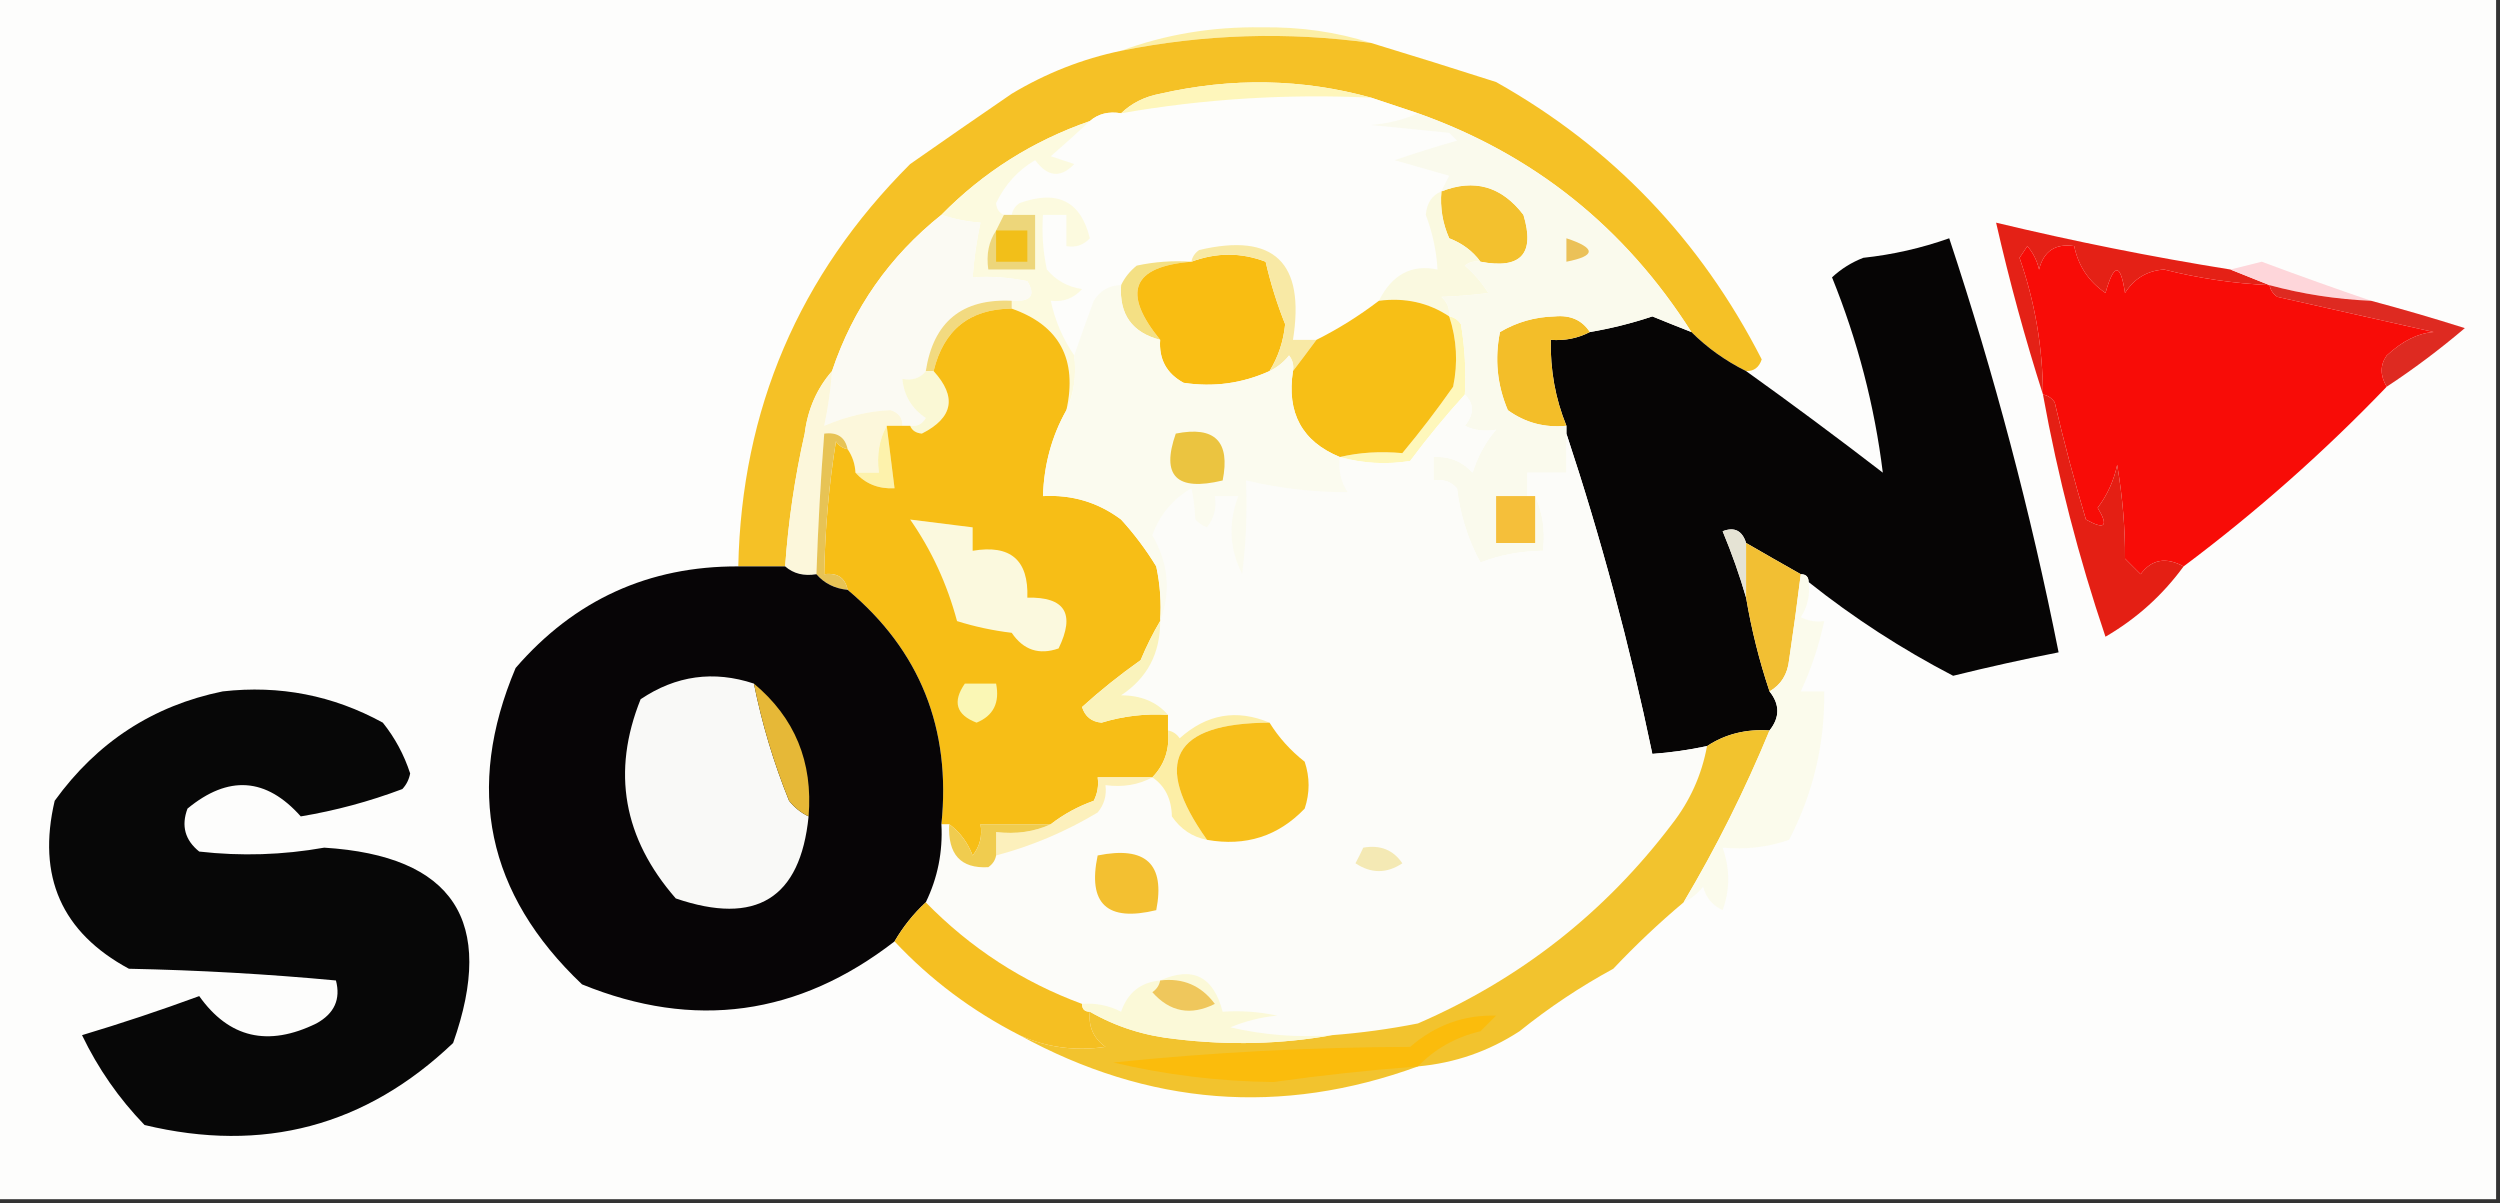 <?xml version="1.0" encoding="UTF-8"?>
<!DOCTYPE svg PUBLIC "-//W3C//DTD SVG 1.1//EN" "http://www.w3.org/Graphics/SVG/1.1/DTD/svg11.dtd">
<svg xmlns="http://www.w3.org/2000/svg" version="1.1" width="320px" height="154px" style="shape-rendering:geometricPrecision; text-rendering:geometricPrecision; image-rendering:optimizeQuality; fill-rule:evenodd; clip-rule:evenodd" xmlns:xlink="http://www.w3.org/1999/xlink">
<rect width="100%" height="100%" fill="#333333" stroke="none"/>
<g><path style="opacity:1" fill="#fdfdfc" d="M -0.5,-0.5 C 106.167,-0.5 212.833,-0.5 319.5,-0.5C 319.5,50.833 319.5,102.167 319.5,153.5C 212.833,153.5 106.167,153.5 -0.5,153.5C -0.5,102.167 -0.5,50.833 -0.5,-0.5 Z"/></g>
<g><path style="opacity:1" fill="#fcefa7" d="M 175.5,5.5 C 164.776,4.028 154.11,4.361 143.5,6.5C 149.175,4.4 155.175,3.4 161.5,3.5C 166.412,3.421 171.079,4.088 175.5,5.5 Z"/></g>
<g><path style="opacity:1" fill="#f5c126" d="M 175.5,5.5 C 180.716,7.084 186.05,8.75 191.5,10.5C 206.333,18.836 217.666,30.669 225.5,46C 225.164,47.03 224.497,47.53 223.5,47.5C 220.865,46.189 218.531,44.522 216.5,42.5C 207.98,29.093 196.314,19.759 181.5,14.5C 179.5,13.833 177.5,13.167 175.5,12.5C 166.685,10.068 157.685,9.901 148.5,12C 146.509,12.374 144.842,13.207 143.5,14.5C 141.901,14.232 140.568,14.566 139.5,15.5C 132.201,18.036 125.868,22.036 120.5,27.5C 113.857,32.806 109.19,39.472 106.5,47.5C 104.554,49.734 103.387,52.401 103,55.5C 101.731,61.111 100.898,66.778 100.5,72.5C 98.5,72.5 96.5,72.5 94.5,72.5C 94.923,52.403 102.256,35.236 116.5,21C 120.881,17.933 125.214,14.933 129.5,12C 133.898,9.362 138.565,7.528 143.5,6.5C 154.11,4.361 164.776,4.028 175.5,5.5 Z"/></g>
<g><path style="opacity:1" fill="#fdfdfb" d="M 175.5,12.5 C 177.5,13.167 179.5,13.833 181.5,14.5C 179.708,15.309 177.708,15.809 175.5,16C 178.833,16.333 182.167,16.667 185.5,17C 185.833,17.333 186.167,17.667 186.5,18C 183.81,18.771 181.144,19.604 178.5,20.5C 180.833,21.167 183.167,21.833 185.5,22.5C 185.137,23.183 184.804,23.85 184.5,24.5C 183.307,24.97 182.64,25.97 182.5,27.5C 183.376,29.823 183.876,32.157 184,34.5C 180.682,33.802 178.182,35.136 176.5,38.5C 173.931,40.454 171.264,42.12 168.5,43.5C 167.5,43.5 166.5,43.5 165.5,43.5C 167.084,33.581 163.084,29.748 153.5,32C 152.944,32.383 152.611,32.883 152.5,33.5C 150.143,33.337 147.81,33.503 145.5,34C 144.619,34.708 143.953,35.542 143.5,36.5C 141.983,36.511 140.816,37.177 140,38.5C 139.098,40.927 138.264,43.26 137.5,45.5C 136.043,43.372 135.043,41.038 134.5,38.5C 136.103,38.688 137.437,38.188 138.5,37C 136.671,36.727 135.171,35.893 134,34.5C 133.503,32.19 133.337,29.857 133.5,27.5C 134.5,27.5 135.5,27.5 136.5,27.5C 136.5,28.833 136.5,30.167 136.5,31.5C 137.675,31.719 138.675,31.386 139.5,30.5C 138.349,25.747 135.349,24.247 130.5,26C 129.944,26.383 129.611,26.883 129.5,27.5C 129.167,27.5 128.833,27.5 128.5,27.5C 127.903,27.265 127.57,26.765 127.5,26C 128.633,23.623 130.299,21.79 132.5,20.5C 134.093,22.66 135.76,22.827 137.5,21C 136.5,20.667 135.5,20.333 134.5,20C 136.24,18.483 137.906,16.983 139.5,15.5C 140.568,14.566 141.901,14.232 143.5,14.5C 154.047,12.657 164.714,11.991 175.5,12.5 Z"/></g>
<g><path style="opacity:1" fill="#fef6bb" d="M 175.5,12.5 C 164.714,11.991 154.047,12.657 143.5,14.5C 144.842,13.207 146.509,12.374 148.5,12C 157.685,9.901 166.685,10.068 175.5,12.5 Z"/></g>
<g><path style="opacity:1" fill="#fcfadf" d="M 139.5,15.5 C 137.906,16.983 136.24,18.483 134.5,20C 135.5,20.333 136.5,20.667 137.5,21C 135.76,22.827 134.093,22.66 132.5,20.5C 130.299,21.79 128.633,23.623 127.5,26C 127.57,26.765 127.903,27.265 128.5,27.5C 128.167,28.167 127.833,28.833 127.5,29.5C 126.549,30.919 126.216,32.585 126.5,34.5C 128.5,34.5 130.5,34.5 132.5,34.5C 132.5,32.167 132.5,29.833 132.5,27.5C 131.5,27.5 130.5,27.5 129.5,27.5C 129.611,26.883 129.944,26.383 130.5,26C 135.349,24.247 138.349,25.747 139.5,30.5C 138.675,31.386 137.675,31.719 136.5,31.5C 136.5,30.167 136.5,28.833 136.5,27.5C 135.5,27.5 134.5,27.5 133.5,27.5C 133.337,29.857 133.503,32.19 134,34.5C 135.171,35.893 136.671,36.727 138.5,37C 137.437,38.188 136.103,38.688 134.5,38.5C 135.043,41.038 136.043,43.372 137.5,45.5C 137.802,48.059 137.468,50.393 136.5,52.5C 137.94,45.979 135.607,41.646 129.5,39.5C 129.5,39.167 129.5,38.833 129.5,38.5C 131.942,38.646 132.609,37.813 131.5,36C 129.19,35.503 126.857,35.337 124.5,35.5C 124.674,33.139 125.007,30.806 125.5,28.5C 123.784,28.371 122.117,28.038 120.5,27.5C 125.868,22.036 132.201,18.036 139.5,15.5 Z"/></g>
<g><path style="opacity:1" fill="#f3c12e" d="M 189.5,33.5 C 188.517,32.15 187.184,31.15 185.5,30.5C 184.652,28.591 184.318,26.591 184.5,24.5C 188.7,22.842 192.2,23.842 195,27.5C 196.509,32.493 194.675,34.493 189.5,33.5 Z"/></g>
<g><path style="opacity:1" fill="#060505" d="M 231.5,74.5 C 231.5,73.833 231.167,73.5 230.5,73.5C 228.184,72.194 225.85,70.861 223.5,69.5C 222.998,67.915 221.998,67.415 220.5,68C 221.693,70.871 222.693,73.704 223.5,76.5C 224.188,80.584 225.188,84.584 226.5,88.5C 227.833,90.167 227.833,91.833 226.5,93.5C 223.505,93.294 220.838,93.96 218.5,95.5C 216.194,95.993 213.861,96.326 211.5,96.5C 208.585,82.499 204.919,68.832 200.5,55.5C 200.5,55.167 200.5,54.833 200.5,54.5C 199.09,51.05 198.424,47.384 198.5,43.5C 200.292,43.634 201.958,43.301 203.5,42.5C 206.203,42.044 208.87,41.378 211.5,40.5C 213.177,41.187 214.844,41.853 216.5,42.5C 218.531,44.522 220.865,46.189 223.5,47.5C 229.355,51.691 235.188,56.024 241,60.5C 239.945,51.947 237.778,43.614 234.5,35.5C 235.665,34.416 236.998,33.583 238.5,33C 242.272,32.594 245.939,31.761 249.5,30.5C 255.266,47.898 259.932,65.564 263.5,83.5C 258.993,84.389 254.493,85.389 250,86.5C 243.422,83.08 237.255,79.08 231.5,74.5 Z"/></g>
<g><path style="opacity:1" fill="#edd67a" d="M 128.5,27.5 C 128.833,27.5 129.167,27.5 129.5,27.5C 130.5,27.5 131.5,27.5 132.5,27.5C 132.5,29.833 132.5,32.167 132.5,34.5C 130.5,34.5 128.5,34.5 126.5,34.5C 126.216,32.585 126.549,30.919 127.5,29.5C 127.833,28.833 128.167,28.167 128.5,27.5 Z"/></g>
<g><path style="opacity:1" fill="#f2bf19" d="M 127.5,29.5 C 128.833,29.5 130.167,29.5 131.5,29.5C 131.5,30.833 131.5,32.167 131.5,33.5C 130.167,33.5 128.833,33.5 127.5,33.5C 127.5,32.167 127.5,30.833 127.5,29.5 Z"/></g>
<g><path style="opacity:1" fill="#f4e084" d="M 152.5,33.5 C 144.898,34.106 143.565,37.44 148.5,43.5C 144.907,42.57 143.241,40.237 143.5,36.5C 143.953,35.542 144.619,34.708 145.5,34C 147.81,33.503 150.143,33.337 152.5,33.5 Z"/></g>
<g><path style="opacity:1" fill="#e42116" d="M 285.5,34.5 C 287.167,35.167 288.833,35.833 290.5,36.5C 285.941,36.289 281.441,35.622 277,34.5C 274.849,34.643 273.182,35.643 272,37.5C 271.431,33.639 270.598,33.639 269.5,37.5C 267.344,36.017 266.01,34.017 265.5,31.5C 263.089,31.137 261.589,32.137 261,34.5C 260.751,33.376 260.251,32.376 259.5,31.5C 259.167,32 258.833,32.5 258.5,33C 260.474,38.645 261.474,44.478 261.5,50.5C 259.204,43.321 257.204,35.988 255.5,28.5C 265.407,30.881 275.407,32.882 285.5,34.5 Z"/></g>
<g><path style="opacity:1" fill="#fed6da" d="M 303.5,38.5 C 299.087,38.313 294.754,37.646 290.5,36.5C 288.833,35.833 287.167,35.167 285.5,34.5C 286.817,34.179 288.151,33.846 289.5,33.5C 294.355,35.308 299.022,36.974 303.5,38.5 Z"/></g>
<g><path style="opacity:1" fill="#faf9e0" d="M 184.5,24.5 C 184.318,26.591 184.652,28.591 185.5,30.5C 187.184,31.15 188.517,32.15 189.5,33.5C 188.761,33.369 188.094,33.536 187.5,34C 188.687,35.02 189.687,36.186 190.5,37.5C 188.657,37.755 186.657,37.922 184.5,38C 185.252,38.671 185.586,39.504 185.5,40.5C 182.838,38.732 179.838,38.065 176.5,38.5C 178.182,35.136 180.682,33.802 184,34.5C 183.876,32.157 183.376,29.823 182.5,27.5C 182.64,25.97 183.307,24.97 184.5,24.5 Z"/></g>
<g><path style="opacity:1" fill="#fbfaf3" d="M 120.5,27.5 C 122.117,28.038 123.784,28.371 125.5,28.5C 125.007,30.806 124.674,33.139 124.5,35.5C 126.857,35.337 129.19,35.503 131.5,36C 132.609,37.813 131.942,38.646 129.5,38.5C 123.14,38.193 119.473,41.193 118.5,47.5C 117.791,48.404 116.791,48.737 115.5,48.5C 115.703,50.638 116.703,52.305 118.5,53.5C 118.043,54.297 117.376,54.631 116.5,54.5C 116.167,54.5 115.833,54.5 115.5,54.5C 115.53,53.503 115.03,52.836 114,52.5C 111.245,52.603 108.412,53.27 105.5,54.5C 105.993,52.194 106.326,49.861 106.5,47.5C 109.19,39.472 113.857,32.806 120.5,27.5 Z"/></g>
<g><path style="opacity:1" fill="#f9bd12" d="M 162.5,47.5 C 158.989,49.085 155.322,49.585 151.5,49C 149.323,47.814 148.323,45.981 148.5,43.5C 143.565,37.44 144.898,34.106 152.5,33.5C 155.702,32.3 158.869,32.3 162,33.5C 162.642,36.277 163.476,38.944 164.5,41.5C 164.281,43.693 163.615,45.693 162.5,47.5 Z"/></g>
<g><path style="opacity:1" fill="#f2da80" d="M 129.5,38.5 C 129.5,38.833 129.5,39.167 129.5,39.5C 124.121,39.541 120.787,42.208 119.5,47.5C 119.167,47.5 118.833,47.5 118.5,47.5C 119.473,41.193 123.14,38.193 129.5,38.5 Z"/></g>
<g><path style="opacity:1" fill="#de2a21" d="M 290.5,36.5 C 294.754,37.646 299.087,38.313 303.5,38.5C 307.471,39.558 311.471,40.724 315.5,42C 312.271,44.741 308.938,47.241 305.5,49.5C 304.637,48.06 304.637,46.726 305.5,45.5C 307.516,43.642 309.516,42.642 311.5,42.5C 304.856,41.001 298.189,39.501 291.5,38C 290.944,37.617 290.611,37.117 290.5,36.5 Z"/></g>
<g><path style="opacity:1" fill="#f8e9a5" d="M 168.5,43.5 C 167.488,44.872 166.488,46.205 165.5,47.5C 165.631,46.761 165.464,46.094 165,45.5C 164.292,46.38 163.458,47.047 162.5,47.5C 163.615,45.693 164.281,43.693 164.5,41.5C 163.476,38.944 162.642,36.277 162,33.5C 158.869,32.3 155.702,32.3 152.5,33.5C 152.611,32.883 152.944,32.383 153.5,32C 163.084,29.748 167.084,33.581 165.5,43.5C 166.5,43.5 167.5,43.5 168.5,43.5 Z"/></g>
<g><path style="opacity:1" fill="#fef7bb" d="M 185.5,40.5 C 186.117,40.611 186.617,40.944 187,41.5C 187.498,44.482 187.665,47.482 187.5,50.5C 185.066,53.171 182.733,56.004 180.5,59C 177.469,59.495 174.469,59.329 171.5,58.5C 173.99,57.91 176.657,57.743 179.5,58C 181.788,55.257 183.955,52.423 186,49.5C 186.634,46.445 186.468,43.445 185.5,40.5 Z"/></g>
<g><path style="opacity:1" fill="#f80c07" d="M 290.5,36.5 C 290.611,37.117 290.944,37.617 291.5,38C 298.189,39.501 304.856,41.001 311.5,42.5C 309.516,42.642 307.516,43.642 305.5,45.5C 304.637,46.726 304.637,48.06 305.5,49.5C 297.453,57.881 288.786,65.548 279.5,72.5C 277.227,71.265 275.394,71.598 274,73.5C 273.333,72.833 272.667,72.167 272,71.5C 272.029,67.666 271.696,63.666 271,59.5C 270.576,61.516 269.742,63.349 268.5,65C 269.938,67.366 269.438,67.866 267,66.5C 265.515,61.56 264.181,56.56 263,51.5C 262.617,50.944 262.117,50.611 261.5,50.5C 261.474,44.478 260.474,38.645 258.5,33C 258.833,32.5 259.167,32 259.5,31.5C 260.251,32.376 260.751,33.376 261,34.5C 261.589,32.137 263.089,31.137 265.5,31.5C 266.01,34.017 267.344,36.017 269.5,37.5C 270.598,33.639 271.431,33.639 272,37.5C 273.182,35.643 274.849,34.643 277,34.5C 281.441,35.622 285.941,36.289 290.5,36.5 Z"/></g>
<g><path style="opacity:1" fill="#f3be29" d="M 203.5,42.5 C 201.958,43.301 200.292,43.634 198.5,43.5C 198.424,47.384 199.09,51.05 200.5,54.5C 197.728,54.78 195.228,54.113 193,52.5C 191.632,49.262 191.299,45.928 192,42.5C 194.141,41.232 196.474,40.565 199,40.5C 201.008,40.307 202.508,40.974 203.5,42.5 Z"/></g>
<g><path style="opacity:1" fill="#faf8d5" d="M 118.5,47.5 C 118.833,47.5 119.167,47.5 119.5,47.5C 122.508,50.803 122.008,53.47 118,55.5C 117.235,55.43 116.735,55.097 116.5,54.5C 117.376,54.631 118.043,54.297 118.5,53.5C 116.703,52.305 115.703,50.638 115.5,48.5C 116.791,48.737 117.791,48.404 118.5,47.5 Z"/></g>
<g><path style="opacity:1" fill="#f7bf16" d="M 176.5,38.5 C 179.838,38.065 182.838,38.732 185.5,40.5C 186.468,43.445 186.634,46.445 186,49.5C 183.955,52.423 181.788,55.257 179.5,58C 176.657,57.743 173.99,57.91 171.5,58.5C 166.672,56.519 164.672,52.852 165.5,47.5C 166.488,46.205 167.488,44.872 168.5,43.5C 171.264,42.12 173.931,40.454 176.5,38.5 Z"/></g>
<g><path style="opacity:1" fill="#fcf7db" d="M 106.5,47.5 C 106.326,49.861 105.993,52.194 105.5,54.5C 108.412,53.27 111.245,52.603 114,52.5C 115.03,52.836 115.53,53.503 115.5,54.5C 114.833,54.5 114.167,54.5 113.5,54.5C 112.539,56.265 112.205,58.265 112.5,60.5C 111.5,60.5 110.5,60.5 109.5,60.5C 109.443,59.391 109.11,58.391 108.5,57.5C 108.179,55.952 107.179,55.285 105.5,55.5C 105.034,61.491 104.701,67.491 104.5,73.5C 102.901,73.768 101.568,73.434 100.5,72.5C 100.898,66.778 101.731,61.111 103,55.5C 103.387,52.401 104.554,49.734 106.5,47.5 Z"/></g>
<g><path style="opacity:1" fill="#fafaed" d="M 181.5,14.5 C 196.314,19.759 207.98,29.093 216.5,42.5C 214.844,41.853 213.177,41.187 211.5,40.5C 208.87,41.378 206.203,42.044 203.5,42.5C 202.508,40.974 201.008,40.307 199,40.5C 196.474,40.565 194.141,41.232 192,42.5C 191.299,45.928 191.632,49.262 193,52.5C 195.228,54.113 197.728,54.78 200.5,54.5C 200.5,54.833 200.5,55.167 200.5,55.5C 200.5,57.167 200.5,58.833 200.5,60.5C 198.833,60.5 197.167,60.5 195.5,60.5C 195.5,61.5 195.5,62.5 195.5,63.5C 194.167,63.5 192.833,63.5 191.5,63.5C 191.5,65.5 191.5,67.5 191.5,69.5C 193.167,69.5 194.833,69.5 196.5,69.5C 196.5,67.5 196.5,65.5 196.5,63.5C 197.468,65.607 197.802,67.941 197.5,70.5C 194.601,70.542 191.935,71.042 189.5,72C 187.907,69.095 186.907,65.929 186.5,62.5C 185.675,61.614 184.675,61.281 183.5,61.5C 183.5,60.5 183.5,59.5 183.5,58.5C 185.484,58.383 187.15,59.05 188.5,60.5C 189.134,58.433 190.134,56.6 191.5,55C 190.049,55.263 188.716,55.096 187.5,54.5C 188.705,53.005 188.705,51.672 187.5,50.5C 187.665,47.482 187.498,44.482 187,41.5C 186.617,40.944 186.117,40.611 185.5,40.5C 185.586,39.504 185.252,38.671 184.5,38C 186.657,37.922 188.657,37.755 190.5,37.5C 189.687,36.186 188.687,35.02 187.5,34C 188.094,33.536 188.761,33.369 189.5,33.5C 194.675,34.493 196.509,32.493 195,27.5C 192.2,23.842 188.7,22.842 184.5,24.5C 184.804,23.85 185.137,23.183 185.5,22.5C 183.167,21.833 180.833,21.167 178.5,20.5C 181.144,19.604 183.81,18.771 186.5,18C 186.167,17.667 185.833,17.333 185.5,17C 182.167,16.667 178.833,16.333 175.5,16C 177.708,15.809 179.708,15.309 181.5,14.5 Z"/></g>
<g><path style="opacity:1" fill="#ebc158" d="M 200.5,30.5 C 204.31,31.754 204.31,32.754 200.5,33.5C 200.5,32.5 200.5,31.5 200.5,30.5 Z"/></g>
<g><path style="opacity:1" fill="#fcfcf9" d="M 187.5,50.5 C 188.705,51.672 188.705,53.005 187.5,54.5C 188.716,55.096 190.049,55.263 191.5,55C 190.134,56.6 189.134,58.433 188.5,60.5C 187.15,59.05 185.484,58.383 183.5,58.5C 183.5,59.5 183.5,60.5 183.5,61.5C 184.675,61.281 185.675,61.614 186.5,62.5C 186.907,65.929 187.907,69.095 189.5,72C 191.935,71.042 194.601,70.542 197.5,70.5C 197.802,67.941 197.468,65.607 196.5,63.5C 196.167,63.5 195.833,63.5 195.5,63.5C 195.5,62.5 195.5,61.5 195.5,60.5C 197.167,60.5 198.833,60.5 200.5,60.5C 200.5,58.833 200.5,57.167 200.5,55.5C 204.919,68.832 208.585,82.499 211.5,96.5C 213.861,96.326 216.194,95.993 218.5,95.5C 217.818,99.198 216.318,102.531 214,105.5C 205.429,116.816 194.596,125.316 181.5,131C 177.855,131.719 174.188,132.219 170.5,132.5C 166.116,132.826 161.783,132.492 157.5,131.5C 159.423,130.692 161.423,130.192 163.5,130C 161.19,129.503 158.857,129.337 156.5,129.5C 155.327,124.969 152.661,123.636 148.5,125.5C 146.003,125.727 144.336,127.06 143.5,129.5C 141.929,128.691 140.262,128.357 138.5,128.5C 130.888,125.689 124.221,121.356 118.5,115.5C 120.023,112.365 120.69,109.032 120.5,105.5C 120.833,105.5 121.167,105.5 121.5,105.5C 121.299,109.36 122.965,111.194 126.5,111C 127.056,110.617 127.389,110.117 127.5,109.5C 132.071,108.288 136.404,106.455 140.5,104C 141.337,102.989 141.67,101.822 141.5,100.5C 143.735,100.795 145.735,100.461 147.5,99.5C 149.117,100.589 149.95,102.256 150,104.5C 151.129,106.141 152.629,107.141 154.5,107.5C 159.447,108.372 163.613,107.039 167,103.5C 167.667,101.5 167.667,99.5 167,97.5C 165.184,96.076 163.684,94.409 162.5,92.5C 158.287,90.73 154.453,91.396 151,94.5C 150.617,93.944 150.117,93.611 149.5,93.5C 149.5,92.833 149.5,92.167 149.5,91.5C 148.051,89.836 146.051,89.002 143.5,89C 146.857,86.788 148.524,83.622 148.5,79.5C 149.913,75.775 149.579,72.109 147.5,68.5C 148.473,65.865 150.14,63.865 152.5,62.5C 152.749,63.582 152.915,64.915 153,66.5C 153.414,66.957 153.914,67.291 154.5,67.5C 155.429,66.311 155.762,64.978 155.5,63.5C 156.5,63.5 157.5,63.5 158.5,63.5C 157.189,66.92 157.356,70.253 159,73.5C 159.499,69.514 159.666,65.514 159.5,61.5C 163.795,62.517 168.129,63.017 172.5,63C 171.62,61.644 171.286,60.144 171.5,58.5C 174.469,59.329 177.469,59.495 180.5,59C 182.733,56.004 185.066,53.171 187.5,50.5 Z"/></g>
<g><path style="opacity:1" fill="#fdf2ac" d="M 113.5,54.5 C 113.833,57.167 114.167,59.833 114.5,62.5C 112.447,62.598 110.78,61.931 109.5,60.5C 110.5,60.5 111.5,60.5 112.5,60.5C 112.205,58.265 112.539,56.265 113.5,54.5 Z"/></g>
<g><path style="opacity:1" fill="#e41f14" d="M 261.5,50.5 C 262.117,50.611 262.617,50.944 263,51.5C 264.181,56.56 265.515,61.56 267,66.5C 269.438,67.866 269.938,67.366 268.5,65C 269.742,63.349 270.576,61.516 271,59.5C 271.696,63.666 272.029,67.666 272,71.5C 272.667,72.167 273.333,72.833 274,73.5C 275.394,71.598 277.227,71.265 279.5,72.5C 276.809,76.189 273.476,79.189 269.5,81.5C 266.074,71.37 263.407,61.036 261.5,50.5 Z"/></g>
<g><path style="opacity:1" fill="#f7be16" d="M 129.5,39.5 C 135.607,41.646 137.94,45.979 136.5,52.5C 134.63,55.809 133.63,59.475 133.5,63.5C 137.22,63.296 140.553,64.296 143.5,66.5C 145.192,68.359 146.692,70.359 148,72.5C 148.497,74.81 148.663,77.143 148.5,79.5C 147.59,81.019 146.757,82.685 146,84.5C 143.334,86.383 140.834,88.383 138.5,90.5C 138.887,91.72 139.72,92.386 141,92.5C 143.77,91.652 146.603,91.319 149.5,91.5C 149.5,92.167 149.5,92.833 149.5,93.5C 149.747,95.858 149.081,97.858 147.5,99.5C 145.167,99.5 142.833,99.5 140.5,99.5C 140.649,100.552 140.483,101.552 140,102.5C 137.982,103.223 136.148,104.223 134.5,105.5C 131.5,105.5 128.5,105.5 125.5,105.5C 125.762,106.978 125.429,108.311 124.5,109.5C 123.85,107.816 122.85,106.483 121.5,105.5C 121.167,105.5 120.833,105.5 120.5,105.5C 121.759,93.256 117.759,83.256 108.5,75.5C 108.179,73.952 107.179,73.285 105.5,73.5C 105.596,67.802 106.096,62.135 107,56.5C 107.383,57.056 107.883,57.389 108.5,57.5C 109.11,58.391 109.443,59.391 109.5,60.5C 110.78,61.931 112.447,62.598 114.5,62.5C 114.167,59.833 113.833,57.167 113.5,54.5C 114.167,54.5 114.833,54.5 115.5,54.5C 115.833,54.5 116.167,54.5 116.5,54.5C 116.735,55.097 117.235,55.43 118,55.5C 122.008,53.47 122.508,50.803 119.5,47.5C 120.787,42.208 124.121,39.541 129.5,39.5 Z"/></g>
<g><path style="opacity:1" fill="#f5bf3a" d="M 195.5,63.5 C 195.833,63.5 196.167,63.5 196.5,63.5C 196.5,65.5 196.5,67.5 196.5,69.5C 194.833,69.5 193.167,69.5 191.5,69.5C 191.5,67.5 191.5,65.5 191.5,63.5C 192.833,63.5 194.167,63.5 195.5,63.5 Z"/></g>
<g><path style="opacity:1" fill="#fbfbef" d="M 143.5,36.5 C 143.241,40.237 144.907,42.57 148.5,43.5C 148.323,45.981 149.323,47.814 151.5,49C 155.322,49.585 158.989,49.085 162.5,47.5C 163.458,47.047 164.292,46.38 165,45.5C 165.464,46.094 165.631,46.761 165.5,47.5C 164.672,52.852 166.672,56.519 171.5,58.5C 171.286,60.144 171.62,61.644 172.5,63C 168.129,63.017 163.795,62.517 159.5,61.5C 159.666,65.514 159.499,69.514 159,73.5C 157.356,70.253 157.189,66.92 158.5,63.5C 157.5,63.5 156.5,63.5 155.5,63.5C 155.762,64.978 155.429,66.311 154.5,67.5C 153.914,67.291 153.414,66.957 153,66.5C 152.915,64.915 152.749,63.582 152.5,62.5C 150.14,63.865 148.473,65.865 147.5,68.5C 149.579,72.109 149.913,75.775 148.5,79.5C 148.663,77.143 148.497,74.81 148,72.5C 146.692,70.359 145.192,68.359 143.5,66.5C 140.553,64.296 137.22,63.296 133.5,63.5C 133.63,59.475 134.63,55.809 136.5,52.5C 137.468,50.393 137.802,48.059 137.5,45.5C 138.264,43.26 139.098,40.927 140,38.5C 140.816,37.177 141.983,36.511 143.5,36.5 Z"/></g>
<g><path style="opacity:1" fill="#ebc440" d="M 150.5,55.5 C 155.5,54.5 157.5,56.5 156.5,61.5C 150.591,62.926 148.591,60.926 150.5,55.5 Z"/></g>
<g><path style="opacity:1" fill="#e7c355" d="M 108.5,57.5 C 107.883,57.389 107.383,57.056 107,56.5C 106.096,62.135 105.596,67.802 105.5,73.5C 107.179,73.285 108.179,73.952 108.5,75.5C 106.847,75.34 105.514,74.674 104.5,73.5C 104.701,67.491 105.034,61.491 105.5,55.5C 107.179,55.285 108.179,55.952 108.5,57.5 Z"/></g>
<g><path style="opacity:1" fill="#fbf9de" d="M 116.5,66.5 C 119.167,66.833 121.833,67.167 124.5,67.5C 124.5,68.5 124.5,69.5 124.5,70.5C 129.339,69.677 131.673,71.677 131.5,76.5C 136.328,76.385 137.661,78.552 135.5,83C 132.997,83.874 130.997,83.207 129.5,81C 127.109,80.713 124.776,80.213 122.5,79.5C 121.233,74.758 119.233,70.425 116.5,66.5 Z"/></g>
<g><path style="opacity:1" fill="#e5e3d4" d="M 223.5,69.5 C 223.5,71.833 223.5,74.167 223.5,76.5C 222.693,73.704 221.693,70.871 220.5,68C 221.998,67.415 222.998,67.915 223.5,69.5 Z"/></g>
<g><path style="opacity:1" fill="#070506" d="M 94.5,72.5 C 96.5,72.5 98.5,72.5 100.5,72.5C 101.568,73.434 102.901,73.768 104.5,73.5C 105.514,74.674 106.847,75.34 108.5,75.5C 117.759,83.256 121.759,93.256 120.5,105.5C 120.69,109.032 120.023,112.365 118.5,115.5C 116.937,116.945 115.604,118.611 114.5,120.5C 102.201,130.02 88.868,131.853 74.5,126C 62.309,114.436 59.476,100.936 66,85.5C 73.534,76.786 83.034,72.453 94.5,72.5 Z"/></g>
<g><path style="opacity:1" fill="#f2bf33" d="M 223.5,69.5 C 225.85,70.861 228.184,72.194 230.5,73.5C 230.048,77.163 229.548,80.83 229,84.5C 228.8,86.32 227.966,87.653 226.5,88.5C 225.188,84.584 224.188,80.584 223.5,76.5C 223.5,74.167 223.5,71.833 223.5,69.5 Z"/></g>
<g><path style="opacity:1" fill="#f9f9f7" d="M 96.5,87.5 C 97.538,92.657 99.038,97.657 101,102.5C 101.708,103.381 102.542,104.047 103.5,104.5C 102.449,115.008 96.782,118.508 86.5,115C 79.771,107.286 78.271,98.785 82,89.5C 86.521,86.461 91.355,85.794 96.5,87.5 Z"/></g>
<g><path style="opacity:1" fill="#070707" d="M 28.5,88.5 C 35.798,87.673 42.631,89.007 49,92.5C 50.556,94.443 51.722,96.61 52.5,99C 52.355,99.772 52.022,100.439 51.5,101C 47.269,102.593 42.935,103.76 38.5,104.5C 34.066,99.516 29.233,99.183 24,103.5C 23.175,105.701 23.675,107.534 25.5,109C 30.851,109.61 36.184,109.443 41.5,108.5C 58.02,109.538 63.52,117.872 58,133.5C 46.828,144.153 33.661,147.653 18.5,144C 15.217,140.603 12.55,136.77 10.5,132.5C 15.542,130.989 20.542,129.322 25.5,127.5C 29.311,132.868 34.31,134.034 40.5,131C 42.797,129.737 43.63,127.903 43,125.5C 34.245,124.681 25.411,124.181 16.5,124C 7.89,119.35 4.724,112.183 7,102.5C 12.423,94.992 19.59,90.325 28.5,88.5 Z"/></g>
<g><path style="opacity:1" fill="#faf7b5" d="M 123.5,87.5 C 124.833,87.5 126.167,87.5 127.5,87.5C 127.99,89.948 127.157,91.615 125,92.5C 122.389,91.5 121.889,89.833 123.5,87.5 Z"/></g>
<g><path style="opacity:1" fill="#faf3bc" d="M 148.5,79.5 C 148.524,83.622 146.857,86.788 143.5,89C 146.051,89.002 148.051,89.836 149.5,91.5C 146.603,91.319 143.77,91.652 141,92.5C 139.72,92.386 138.887,91.72 138.5,90.5C 140.834,88.383 143.334,86.383 146,84.5C 146.757,82.685 147.59,81.019 148.5,79.5 Z"/></g>
<g><path style="opacity:1" fill="#fceea6" d="M 162.5,92.5 C 150.086,92.549 147.419,97.549 154.5,107.5C 152.629,107.141 151.129,106.141 150,104.5C 149.95,102.256 149.117,100.589 147.5,99.5C 149.081,97.858 149.747,95.858 149.5,93.5C 150.117,93.611 150.617,93.944 151,94.5C 154.453,91.396 158.287,90.73 162.5,92.5 Z"/></g>
<g><path style="opacity:1" fill="#e6b837" d="M 96.5,87.5 C 101.74,91.866 104.073,97.533 103.5,104.5C 102.542,104.047 101.708,103.381 101,102.5C 99.038,97.657 97.538,92.657 96.5,87.5 Z"/></g>
<g><path style="opacity:1" fill="#f2c32e" d="M 226.5,93.5 C 223.345,101.143 219.678,108.477 215.5,115.5C 212.369,118.129 209.369,120.962 206.5,124C 202.266,126.302 198.266,128.969 194.5,132C 190.545,134.573 186.212,136.073 181.5,136.5C 164.004,142.878 147.004,141.544 130.5,132.5C 133.958,134.075 137.624,134.575 141.5,134C 139.963,132.89 139.297,131.39 139.5,129.5C 142.843,131.424 146.509,132.591 150.5,133C 157.346,133.821 164.013,133.654 170.5,132.5C 174.188,132.219 177.855,131.719 181.5,131C 194.596,125.316 205.429,116.816 214,105.5C 216.318,102.531 217.818,99.198 218.5,95.5C 220.838,93.96 223.505,93.294 226.5,93.5 Z"/></g>
<g><path style="opacity:1" fill="#fbfbec" d="M 230.5,73.5 C 231.167,73.5 231.5,73.833 231.5,74.5C 231.714,76.144 231.38,77.644 230.5,79C 231.448,79.483 232.448,79.65 233.5,79.5C 232.828,82.644 231.828,85.644 230.5,88.5C 231.5,88.5 232.5,88.5 233.5,88.5C 233.59,95.218 232.09,101.551 229,107.5C 226.281,108.444 223.448,108.777 220.5,108.5C 221.449,111.208 221.449,113.874 220.5,116.5C 219.201,115.91 218.368,114.91 218,113.5C 217.292,114.381 216.458,115.047 215.5,115.5C 219.678,108.477 223.345,101.143 226.5,93.5C 227.833,91.833 227.833,90.167 226.5,88.5C 227.966,87.653 228.8,86.32 229,84.5C 229.548,80.83 230.048,77.163 230.5,73.5 Z"/></g>
<g><path style="opacity:1" fill="#fcf0bc" d="M 147.5,99.5 C 145.735,100.461 143.735,100.795 141.5,100.5C 141.67,101.822 141.337,102.989 140.5,104C 136.404,106.455 132.071,108.288 127.5,109.5C 127.5,108.5 127.5,107.5 127.5,106.5C 130.059,106.802 132.393,106.468 134.5,105.5C 136.148,104.223 137.982,103.223 140,102.5C 140.483,101.552 140.649,100.552 140.5,99.5C 142.833,99.5 145.167,99.5 147.5,99.5 Z"/></g>
<g><path style="opacity:1" fill="#f7bf1b" d="M 162.5,92.5 C 163.684,94.409 165.184,96.076 167,97.5C 167.667,99.5 167.667,101.5 167,103.5C 163.613,107.039 159.447,108.372 154.5,107.5C 147.419,97.549 150.086,92.549 162.5,92.5 Z"/></g>
<g><path style="opacity:1" fill="#f0cc4f" d="M 121.5,105.5 C 122.85,106.483 123.85,107.816 124.5,109.5C 125.429,108.311 125.762,106.978 125.5,105.5C 128.5,105.5 131.5,105.5 134.5,105.5C 132.393,106.468 130.059,106.802 127.5,106.5C 127.5,107.5 127.5,108.5 127.5,109.5C 127.389,110.117 127.056,110.617 126.5,111C 122.965,111.194 121.299,109.36 121.5,105.5 Z"/></g>
<g><path style="opacity:1" fill="#f4e9b4" d="M 174.5,108.5 C 176.665,108.116 178.332,108.783 179.5,110.5C 177.5,111.833 175.5,111.833 173.5,110.5C 173.863,109.817 174.196,109.15 174.5,108.5 Z"/></g>
<g><path style="opacity:1" fill="#f3c031" d="M 140.5,109.5 C 146.662,108.254 149.162,110.588 148,116.5C 141.698,118.029 139.198,115.696 140.5,109.5 Z"/></g>
<g><path style="opacity:1" fill="#f5bf22" d="M 118.5,115.5 C 124.221,121.356 130.888,125.689 138.5,128.5C 138.5,129.167 138.833,129.5 139.5,129.5C 139.297,131.39 139.963,132.89 141.5,134C 137.624,134.575 133.958,134.075 130.5,132.5C 124.406,129.383 119.072,125.383 114.5,120.5C 115.604,118.611 116.937,116.945 118.5,115.5 Z"/></g>
<g><path style="opacity:1" fill="#fbf9d8" d="M 170.5,132.5 C 164.013,133.654 157.346,133.821 150.5,133C 146.509,132.591 142.843,131.424 139.5,129.5C 138.833,129.5 138.5,129.167 138.5,128.5C 140.262,128.357 141.929,128.691 143.5,129.5C 144.336,127.06 146.003,125.727 148.5,125.5C 152.661,123.636 155.327,124.969 156.5,129.5C 158.857,129.337 161.19,129.503 163.5,130C 161.423,130.192 159.423,130.692 157.5,131.5C 161.783,132.492 166.116,132.826 170.5,132.5 Z"/></g>
<g><path style="opacity:1" fill="#efc75c" d="M 148.5,125.5 C 151.421,125.146 153.754,126.146 155.5,128.5C 152.414,130.042 149.747,129.542 147.5,127C 148.056,126.617 148.389,126.117 148.5,125.5 Z"/></g>
<g><path style="opacity:1" fill="#fbbc0c" d="M 181.5,136.5 C 175.326,136.967 169.159,137.633 163,138.5C 156.036,138.421 149.203,137.588 142.5,136C 155.072,134.705 167.738,134.038 180.5,134C 183.717,131.216 187.384,129.882 191.5,130C 190.833,130.667 190.167,131.333 189.5,132C 186.321,132.752 183.654,134.252 181.5,136.5 Z"/></g>
</svg>
